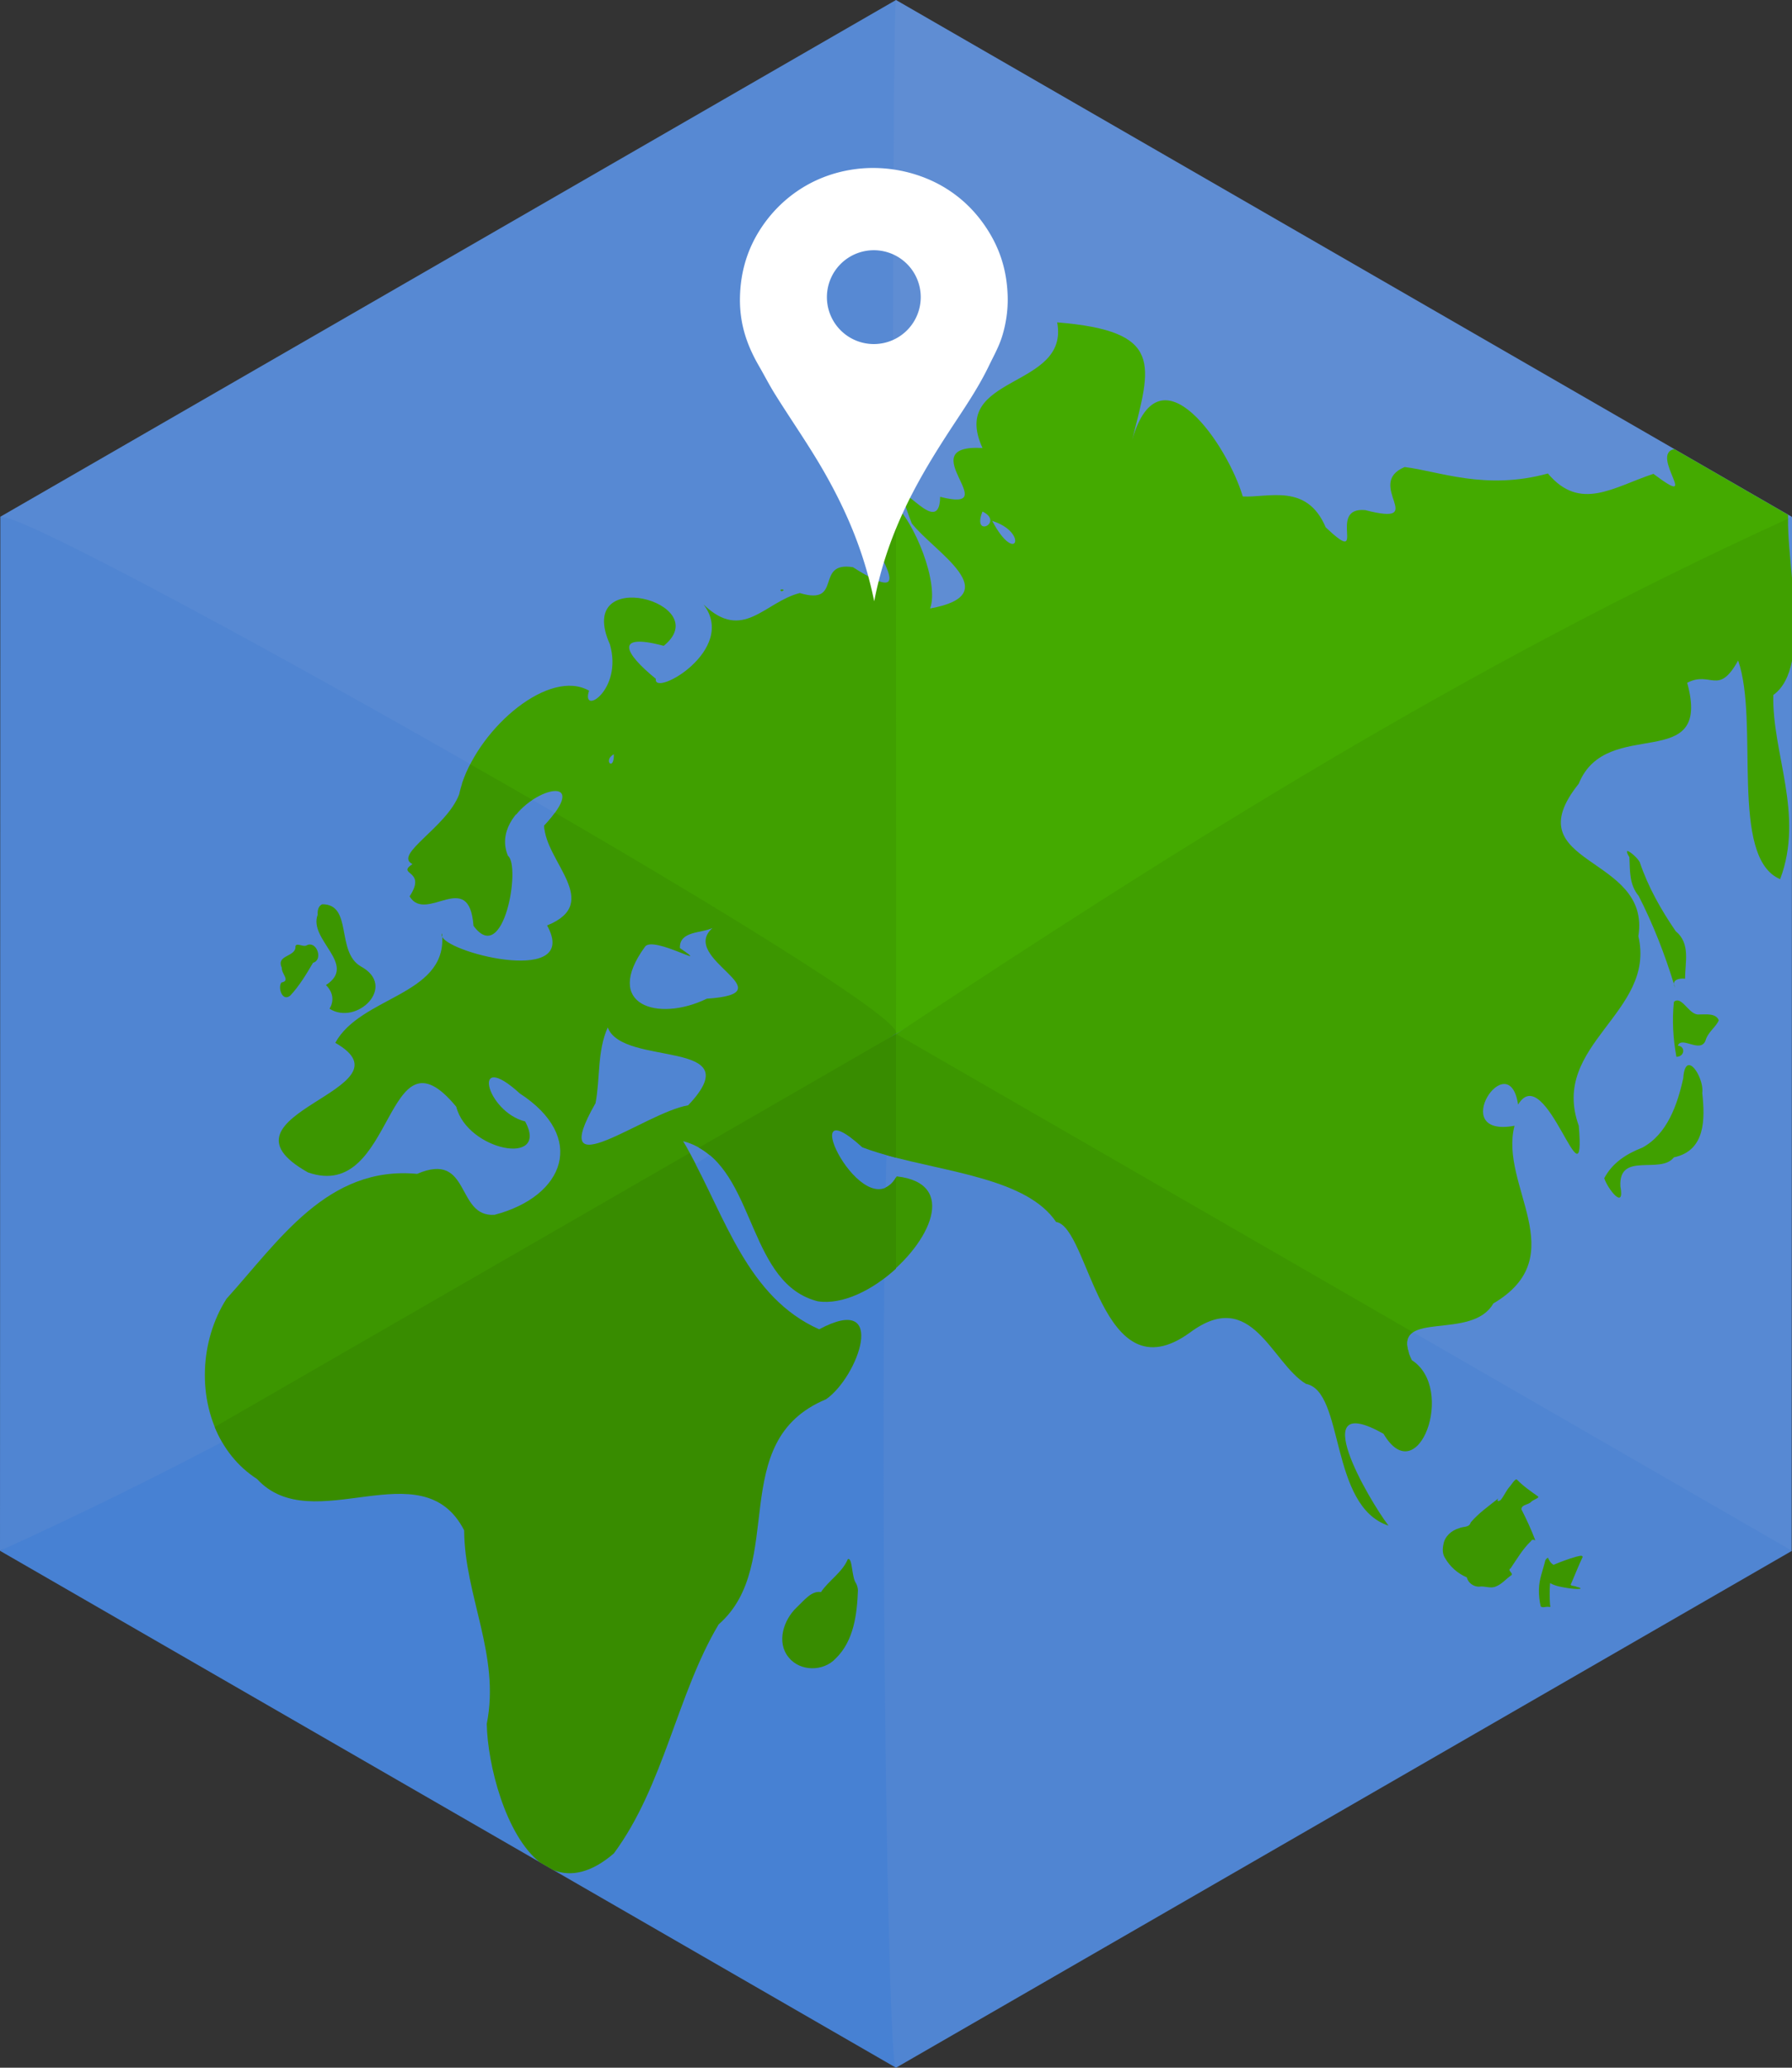 <?xml version="1.0" encoding="UTF-8" standalone="no"?>
<!-- Created with Inkscape (http://www.inkscape.org/) -->

<svg
   xmlns:dc="http://purl.org/dc/elements/1.1/"
   xmlns:cc="http://creativecommons.org/ns#"
   xmlns:rdf="http://www.w3.org/1999/02/22-rdf-syntax-ns#"
   xmlns:svg="http://www.w3.org/2000/svg"
   xmlns="http://www.w3.org/2000/svg"
   xmlns:xlink="http://www.w3.org/1999/xlink"
   xmlns:sodipodi="http://sodipodi.sourceforge.net/DTD/sodipodi-0.dtd"
   xmlns:inkscape="http://www.inkscape.org/namespaces/inkscape"
   id="svg2"
   version="1.1"
   inkscape:version="0.48.5 r10040"
   width="156"
   height="180"
   xml:space="preserve"
   sodipodi:docname="map.svg"><rect width="100%" height="100%" fill="#333333" stroke="none"/><defs
     id="defs6"><clipPath
       clipPathUnits="userSpaceOnUse"
       id="clipPath24"><path
         d="m 0,198.425 198.425,0 L 198.425,0 0,0 0,198.425 z"
         id="path26"
         inkscape:connector-curvature="0" /></clipPath><defs
       id="defs4831"><polygon
         points="307,38.398 153,0 153,460.797 307,499.199 "
         id="XMLID_3_" /></defs><clipPath
       id="XMLID_9_"><use
         id="use4837"
         overflow="visible"
         xlink:href="#XMLID_3_"
         style="overflow:visible"
         x="0"
         y="0"
         width="100%"
         height="100%" /></clipPath><defs
       id="defs4783"><polygon
         points="461,0 307,38.398 307,499.199 461,460.797 "
         id="XMLID_2_" /></defs><clipPath
       id="XMLID_8_"><use
         id="use4789"
         overflow="visible"
         xlink:href="#XMLID_2_"
         style="overflow:visible"
         x="0"
         y="0"
         width="100%"
         height="100%" /></clipPath><defs
       id="defs4735"><polygon
         points="614,38.398 461,0 461,460.797 614,499.199 "
         id="XMLID_1_" /></defs><clipPath
       id="XMLID_7_"><use
         id="use4741"
         overflow="visible"
         xlink:href="#XMLID_1_"
         style="overflow:visible"
         x="0"
         y="0"
         width="100%"
         height="100%" /></clipPath></defs><sodipodi:namedview
     pagecolor="#ffffff"
     bordercolor="#666666"
     borderopacity="1"
     objecttolerance="10"
     gridtolerance="10"
     guidetolerance="10"
     inkscape:pageopacity="0"
     inkscape:pageshadow="2"
     inkscape:window-width="1165"
     inkscape:window-height="861"
     id="namedview4"
     showgrid="false"
     inkscape:zoom="3.3222222"
     inkscape:cx="76.946488"
     inkscape:cy="90"
     inkscape:window-x="962"
     inkscape:window-y="0"
     inkscape:window-maximized="0"
     inkscape:current-layer="g10"
     showguides="true"
     inkscape:guide-bbox="true" /><g
     id="g10"
     inkscape:groupmode="layer"
     inkscape:label="Codefor_Hex_sticker_ALL"
     transform="matrix(1.25,0,0,-1.25,0,180)"><path
       sodipodi:nodetypes="ccccc"
       id="path3176-5"
       style="fill:#5789d3;fill-opacity:1;fill-rule:nonzero;stroke:none"
       d="M 62.4,72 0,108 l 0,0 62.4,36 c 0,0 0.029,-72 0,-72 z"
       inkscape:connector-curvature="0" /><path
       inkscape:connector-curvature="0"
       d="m 62.4,72 62.4,36 0,0 -62.4,36 c -0.301,0 -0.299,-72 0,-72 z"
       style="fill:#5f8dd3;fill-opacity:1;fill-rule:nonzero;stroke:none"
       id="path3178"
       sodipodi:nodetypes="ccccc" /><path
       inkscape:connector-curvature="0"
       d="M 62.4,0 0,36 0,36 62.4,72 c 0,0 0.029,-72 0,-72 z"
       style="fill:#4781d3;fill-opacity:1;fill-rule:nonzero;stroke:none"
       id="path2988"
       sodipodi:nodetypes="ccccc" /><path
       inkscape:connector-curvature="0"
       d="M 62.377,72.005 C 42.644,58.944 22.552,46.243 0,36 l 0,0 0.023,71.97 C 1.224,109.17 64.033,73.671 62.377,72.005 Z"
       style="fill:#5085d2;fill-opacity:1;fill-rule:nonzero;stroke:none"
       id="path3180"
       sodipodi:nodetypes="ccccc" /><path
       sodipodi:nodetypes="ccccc"
       id="path3182"
       style="fill:#5789d3;fill-opacity:1;fill-rule:nonzero;stroke:none"
       d="M 62.423,71.995 C 82.156,85.056 102.248,97.757 124.8,108 l 0,0 -0.023,-71.97 c -1.201,-1.2 -64.01,34.299 -62.354,35.965 z"
       inkscape:connector-curvature="0" /><path
       sodipodi:nodetypes="ccccc"
       id="path3174"
       style="fill:#5085d2;fill-opacity:1;fill-rule:nonzero;stroke:none"
       d="m 62.4,0 62.4,36 0,0 -62.4,36 c -1.499,-1.124 -0.756,-72.546 0,-72 z"
       inkscape:connector-curvature="0" /><path
       style="fill:#44aa00;fill-opacity:1;fill-rule:nonzero;stroke:none"
       d="M 92.031 28.062 C 93.129 33.903 82.574 32.552 85.531 39 C 79.132 38.649 87.631 44.738 81.844 43.25 C 81.778 47.56 76.919 39.332 79.375 45.562 C 81.307 48.042 87.758 51.736 80.969 52.969 C 81.766 50.807 79.653 45.413 77.719 43.75 C 77.715 66.695 77.809 90 78 90 L 155.656 45.188 C 155.658 45.068 155.652 44.927 155.656 44.812 L 145.75 39.094 C 143.547 39.564 148.233 44.481 143.938 41.25 C 140.453 42.4 137.562 44.564 134.75 41.219 C 129.312 42.715 125.266 41.02 122.281 40.656 C 118.717 42.155 124.513 45.86 118.844 44.406 C 115.427 44.095 119.199 49.487 115.406 45.906 C 113.77 42.031 110.431 43.339 108.188 43.219 C 106.908 38.865 100.987 29.939 98.562 38.281 C 100.209 31.735 101.367 28.828 92.031 28.062 z M 87.938 33.25 L 88 33.312 L 87.938 33.25 z M 85.531 44.531 C 87.457 45.472 84.571 46.911 85.531 44.531 z M 86.375 45.344 C 89.575 46.353 88.459 49.294 86.375 45.344 z "
       transform="matrix(0.8,0,0,-0.8,0,144)"
       id="path3774" /><path
       style="fill:#40a000;fill-opacity:1;fill-rule:nonzero;stroke:none"
       d="M 76.5 43.25 C 75.922 43.346 75.467 44.064 75.219 45.656 C 76.845 48.86 79.691 52.842 74.25 49.375 C 70.876 48.841 73.424 52.776 69.625 51.625 C 66.563 52.4 64.677 55.931 61.25 52.625 C 64.253 56.575 56.837 60.748 57.094 59.094 C 54.301 56.817 53.461 55.079 57.781 56.219 C 62.389 52.483 49.959 49.08 53.094 56.094 C 54.245 60.085 50.536 62.364 51.281 60.125 C 47.85 58.177 41.868 63.205 40.219 68.219 L 44.938 70.906 C 46.973 68.388 51.289 67.647 47.375 71.875 C 47.379 72.048 47.405 72.199 47.438 72.375 L 62.031 80.781 L 78 90 C 78.018 90 78.005 67.005 78 44.031 C 77.483 43.495 76.951 43.175 76.5 43.25 z M 68.375 51.188 L 68.188 51.312 L 68.375 51.188 z M 68.094 51.312 C 67.972 51.306 67.84 51.363 68.031 51.469 C 68.326 51.388 68.215 51.319 68.094 51.312 z M 53.438 65.656 C 53.476 67.197 52.451 66.205 53.438 65.656 z "
       transform="matrix(0.8,0,0,-0.8,0,144)"
       id="path3777" /><path
       style="fill:#40a000;fill-opacity:1;fill-rule:nonzero;stroke:none"
       d="M 155.656 45.156 C 127.606 57.933 102.596 73.74 78.031 90 C 76.872 91.166 100.957 105.576 122.656 117.781 C 121.379 114.026 128.15 116.728 130 113.469 C 137.028 109.322 130.479 103.212 131.844 98 C 125.908 99.096 131.343 90.861 132.156 96.156 C 134.567 92.166 138.087 105.759 137.438 98 C 134.881 90.918 144.194 88.174 142.625 81.5 C 143.766 74.376 131.688 75.411 137.438 68.219 C 139.86 62.213 149.103 67.503 146.875 59.438 C 148.955 58.357 149.571 60.626 151.312 57.5 C 153.179 62.865 150.522 74.664 154.969 76.531 C 157.088 70.898 154.245 65.547 154.375 60.5 C 155.248 59.867 155.741 58.822 156 57.531 L 156 50.312 C 155.828 48.411 155.636 46.603 155.656 45.156 z M 141.656 74.094 C 141.604 74.135 141.63 74.275 141.844 74.625 C 141.905 75.828 141.823 76.996 142.656 78 C 143.906 80.454 144.91 83.025 145.719 85.656 C 145.697 85.047 146.92 85.199 146.688 85.219 C 146.692 83.769 147.182 82.132 145.875 81.062 C 144.6 79.203 143.471 77.208 142.75 75.062 C 142.577 74.717 141.961 74.167 141.719 74.094 C 141.682 74.083 141.674 74.08 141.656 74.094 z M 145.719 85.656 C 145.723 85.755 145.763 85.857 145.844 86 C 145.808 85.881 145.755 85.775 145.719 85.656 z M 145.969 87.094 C 145.885 87.105 145.804 87.139 145.719 87.219 C 145.551 88.81 145.648 90.428 145.938 92 C 146.693 91.977 146.723 91.064 146.062 91.031 C 146.37 90.152 148.007 91.718 148.469 90.594 C 148.662 89.851 149.426 89.363 149.625 88.812 C 149.361 88.169 148.457 88.32 147.906 88.312 C 147.14 88.395 146.558 87.016 145.969 87.094 z M 147.031 92.719 C 146.788 92.721 146.582 93.054 146.531 93.875 C 146.021 96.165 145.137 98.74 142.969 99.906 C 141.578 100.449 140.378 101.213 139.656 102.562 C 139.914 103.435 141.474 105.46 141.062 103.281 C 140.89 100.214 144.548 102.272 145.719 100.75 C 148.486 100.164 148.431 97.395 148.188 95.156 C 148.319 94.232 147.567 92.714 147.031 92.719 z "
       transform="matrix(0.8,0,0,-0.8,0,144)"
       id="path3782" /><path
       style="fill:#3c9600;fill-opacity:1;fill-rule:nonzero;stroke:none"
       d="M 40.938 66.531 C 40.491 67.395 40.159 68.282 39.969 69.156 C 38.876 72.032 34.212 74.394 35.906 75.219 C 34.453 76.204 37.201 75.688 35.656 78.031 C 37.1 80.437 40.839 75.524 41.219 80.594 C 43.874 84.214 45.357 75.34 44.219 74.5 C 43.368 72.461 44.828 70.621 46.344 69.625 C 44.556 68.59 42.753 67.569 40.938 66.531 z M 48.312 70.75 C 48.074 71.081 47.773 71.445 47.375 71.875 C 47.449 74.985 52.495 78.599 47.625 80.562 C 50.505 85.774 39.287 83.075 38.5 81.562 C 38.746 86.67 31.384 86.756 29.188 90.781 C 36.337 94.855 17.756 96.978 26.812 102.062 C 34.455 104.722 33.469 88.779 39.719 96.344 C 40.684 100.175 47.851 101.577 45.719 97.625 C 42.33 96.787 40.944 91.248 45.25 95.188 C 51.085 98.975 49.198 104.132 43.062 105.75 C 39.656 106.002 41.015 100.162 36.312 102.188 C 28.525 101.456 24.294 107.994 19.719 113.062 C 17.396 116.701 17.158 121.797 19.344 125.531 C 33.646 118.032 47.257 109.838 60.562 101.344 C 60.206 100.661 59.86 99.984 59.469 99.344 C 60.388 99.578 61.127 100.014 61.781 100.562 C 67.215 97.082 72.605 93.55 77.969 90 C 78.862 89.102 64.758 80.31 48.312 70.75 z M 38.5 81.562 C 38.495 81.455 38.512 81.362 38.5 81.25 C 38.431 81.346 38.441 81.449 38.5 81.562 z M 35.938 73.562 L 35.438 73.844 L 35.938 73.562 z M 35.094 74.062 L 35 74.125 L 35.094 74.062 z M 35.031 74.594 L 35.125 74.688 L 35.031 74.594 z M 28.062 78.719 C 27.701 78.849 27.627 79.299 27.656 79.625 C 26.822 81.815 31.16 83.96 28.375 85.75 C 29.103 86.488 29.024 87.255 28.688 87.812 C 31.051 89.322 34.624 85.865 31.406 84.125 C 29.221 82.849 30.72 78.717 28.062 78.719 z M 62.031 80.781 C 58.993 83.459 68.727 86.46 61.531 86.938 C 57.302 89 52.42 87.521 56.156 82.406 C 56.889 81.422 62.172 84.558 59.188 82.531 C 59.129 81.019 61.094 81.253 62.031 80.781 z M 26.969 82.219 C 26.866 82.22 26.771 82.249 26.656 82.312 C 26.344 82.465 25.654 81.93 25.719 82.531 C 25.563 83.323 24.038 83.156 24.531 84.25 C 24.498 84.78 25.316 85.374 24.5 85.531 C 24.155 85.979 24.593 87.259 25.281 86.656 C 26.065 85.81 26.67 84.804 27.25 83.812 C 28.057 83.598 27.686 82.213 26.969 82.219 z M 52.906 89.438 C 54.188 92.93 65.472 90.348 59.906 96.219 C 56.126 96.853 47.441 103.725 51.844 96.031 C 52.259 93.847 51.975 91.538 52.906 89.438 z "
       transform="matrix(0.8,0,0,-0.8,0,144)"
       id="path3787" /><path
       style="fill:#3c9600;fill-opacity:1;fill-rule:nonzero;stroke:none"
       d="M 78 90 C 77.615 90.289 77.36 94.398 77.188 100.562 C 82.556 102.068 89.419 102.641 91.938 106.375 C 94.846 106.808 95.811 121.646 103.594 116 C 108.99 111.989 110.667 118.648 113.688 120.469 C 117.053 121.11 115.706 131.105 120.875 132.812 C 119.098 130.469 113.585 120.96 120.438 124.812 C 123.425 129.893 126.777 120.888 122.906 118.406 C 122.253 117.054 122.414 116.36 123 115.969 L 78 90 z M 78.062 102.406 C 77.784 102.912 77.435 103.212 77.094 103.375 C 77.041 105.802 76.999 108.394 76.969 111.25 C 80.929 108.252 83.461 103.004 78.062 102.406 z M 132 128.781 C 131.84 128.802 131.55 129.285 131.406 129.438 C 131.094 129.792 130.913 130.271 130.625 130.594 C 130.413 130.723 130.274 130.701 130.438 130.438 C 129.61 131.104 128.72 131.713 128.031 132.531 C 127.908 132.994 127.393 132.864 127.031 133.031 C 126.371 133.213 125.768 133.74 125.656 134.438 C 125.565 134.856 125.562 135.29 125.812 135.656 C 126.234 136.388 126.909 136.983 127.688 137.312 C 127.804 137.787 128.269 138.129 128.75 138.125 C 129.274 138.031 129.75 138.332 130.25 138.094 C 130.752 137.891 131.101 137.451 131.531 137.156 C 131.844 136.983 131.161 136.713 131.5 136.531 C 132.055 135.72 132.559 134.833 133.281 134.156 C 133.38 133.911 133.746 134.139 133.656 134.094 C 133.308 133.162 132.888 132.26 132.438 131.375 C 132.498 130.939 133.013 131.042 133.312 130.719 C 133.466 130.564 134.013 130.399 133.906 130.281 C 133.269 129.825 132.609 129.377 132.062 128.812 C 132.046 128.794 132.023 128.778 132 128.781 z M 137.688 135.438 C 137.538 135.414 137.293 135.51 137.156 135.531 C 136.507 135.719 135.872 135.955 135.25 136.219 C 134.998 136.097 134.858 135.839 134.75 135.594 C 134.63 135.701 134.628 135.686 134.656 135.656 C 134.604 135.701 134.579 135.762 134.531 135.812 C 134.327 136.672 133.975 137.479 133.969 138.375 C 133.956 138.863 134.017 139.368 134.125 139.844 C 134.317 139.985 134.544 139.852 134.781 139.875 C 134.973 139.901 134.999 139.899 134.938 139.719 C 134.896 139.086 134.888 138.445 134.938 137.812 C 134.953 137.826 134.978 137.831 135 137.844 C 135.456 138.09 135.996 138.164 136.5 138.25 C 136.853 138.293 137.207 138.35 137.562 138.312 C 137.685 138.209 137.303 138.166 137.219 138.125 C 137.076 138.027 136.598 138.094 136.781 137.844 C 137.119 137.07 137.414 136.292 137.781 135.531 C 137.758 135.489 137.737 135.445 137.688 135.438 z "
       transform="matrix(0.8,0,0,-0.8,0,144)"
       id="path3792" /><path
       style="fill:#388c00;fill-opacity:1;fill-rule:nonzero;stroke:none"
       d="M 78 90 L 60.844 99.906 C 65.776 102.624 65.268 111.781 71.188 113.281 C 73.362 113.616 75.986 112.284 78 110.438 C 77.999 107.651 78.001 104.399 78 102.5 C 75.258 107.125 68.847 94.193 75.062 99.875 C 75.969 100.221 76.97 100.515 78 100.781 C 77.999 98.508 78 90 78 90 z M 60.031 100.375 L 18.688 124.219 C 19.424 126.025 20.635 127.629 22.375 128.75 C 27.234 134.035 36.731 126.057 40.406 133.219 C 40.433 138.897 43.568 144.106 42.375 150.062 C 42.437 153.612 44.01 159.762 47 162.125 L 48.188 162.812 L 48.219 162.812 C 49.686 163.377 51.437 163.069 53.438 161.344 C 57.803 155.44 58.942 147.468 62.562 141.406 C 68.569 136.155 63.122 125.467 71.906 121.812 C 74.703 119.88 77.379 112.465 71.312 115.719 C 65.066 112.944 63.134 105.937 60.031 100.375 z M 73.812 135.719 C 73.316 136.893 72.159 137.57 71.469 138.594 C 70.63 138.453 69.975 139.356 69.344 139.938 C 68.219 141.014 67.566 142.954 68.656 144.281 C 69.648 145.522 71.683 145.527 72.75 144.375 C 74.331 142.843 74.607 140.528 74.688 138.438 C 74.678 138.234 74.622 138.028 74.531 137.844 C 74.12 137.309 74.231 135.591 73.812 135.719 z "
       transform="matrix(0.8,0,0,-0.8,0,144)"
       id="path3801" /><path
       style="clip-rule:evenodd;fill:#ffffff;fill-rule:evenodd;stroke-width:37;stroke-miterlimit:10"
       d="M 76.455 14.631 C 75.734 14.604 74.993 14.64 74.238 14.754 C 70.548 15.31 67.796 17.428 66.154 20.01 C 65.156 21.58 64.463 23.501 64.416 25.895 C 64.368 28.345 65.13 30.232 66.07 31.861 C 66.541 32.676 66.964 33.506 67.453 34.291 C 68.919 36.643 70.503 38.882 71.871 41.307 C 73.715 44.576 75.238 48.103 76.102 52.342 C 77.351 45.911 80.203 41.217 83.242 36.615 C 84.263 35.07 85.279 33.527 86.09 31.842 C 86.505 30.979 86.971 30.17 87.262 29.203 C 87.549 28.248 87.753 27.097 87.723 25.854 C 87.665 23.426 86.97 21.565 85.963 19.99 C 84.998 18.481 83.729 17.201 82.09 16.242 C 80.585 15.362 78.618 14.71 76.455 14.631 z M 76.07 21.783 A 4.083 4.083 0 0 1 80.154 25.867 A 4.083 4.083 0 0 1 76.07 29.951 A 4.083 4.083 0 0 1 71.986 25.867 A 4.083 4.083 0 0 1 76.07 21.783 z "
       transform="matrix(0.8,0,0,-0.8,0,144)"
       id="svg_2" /></g></svg>